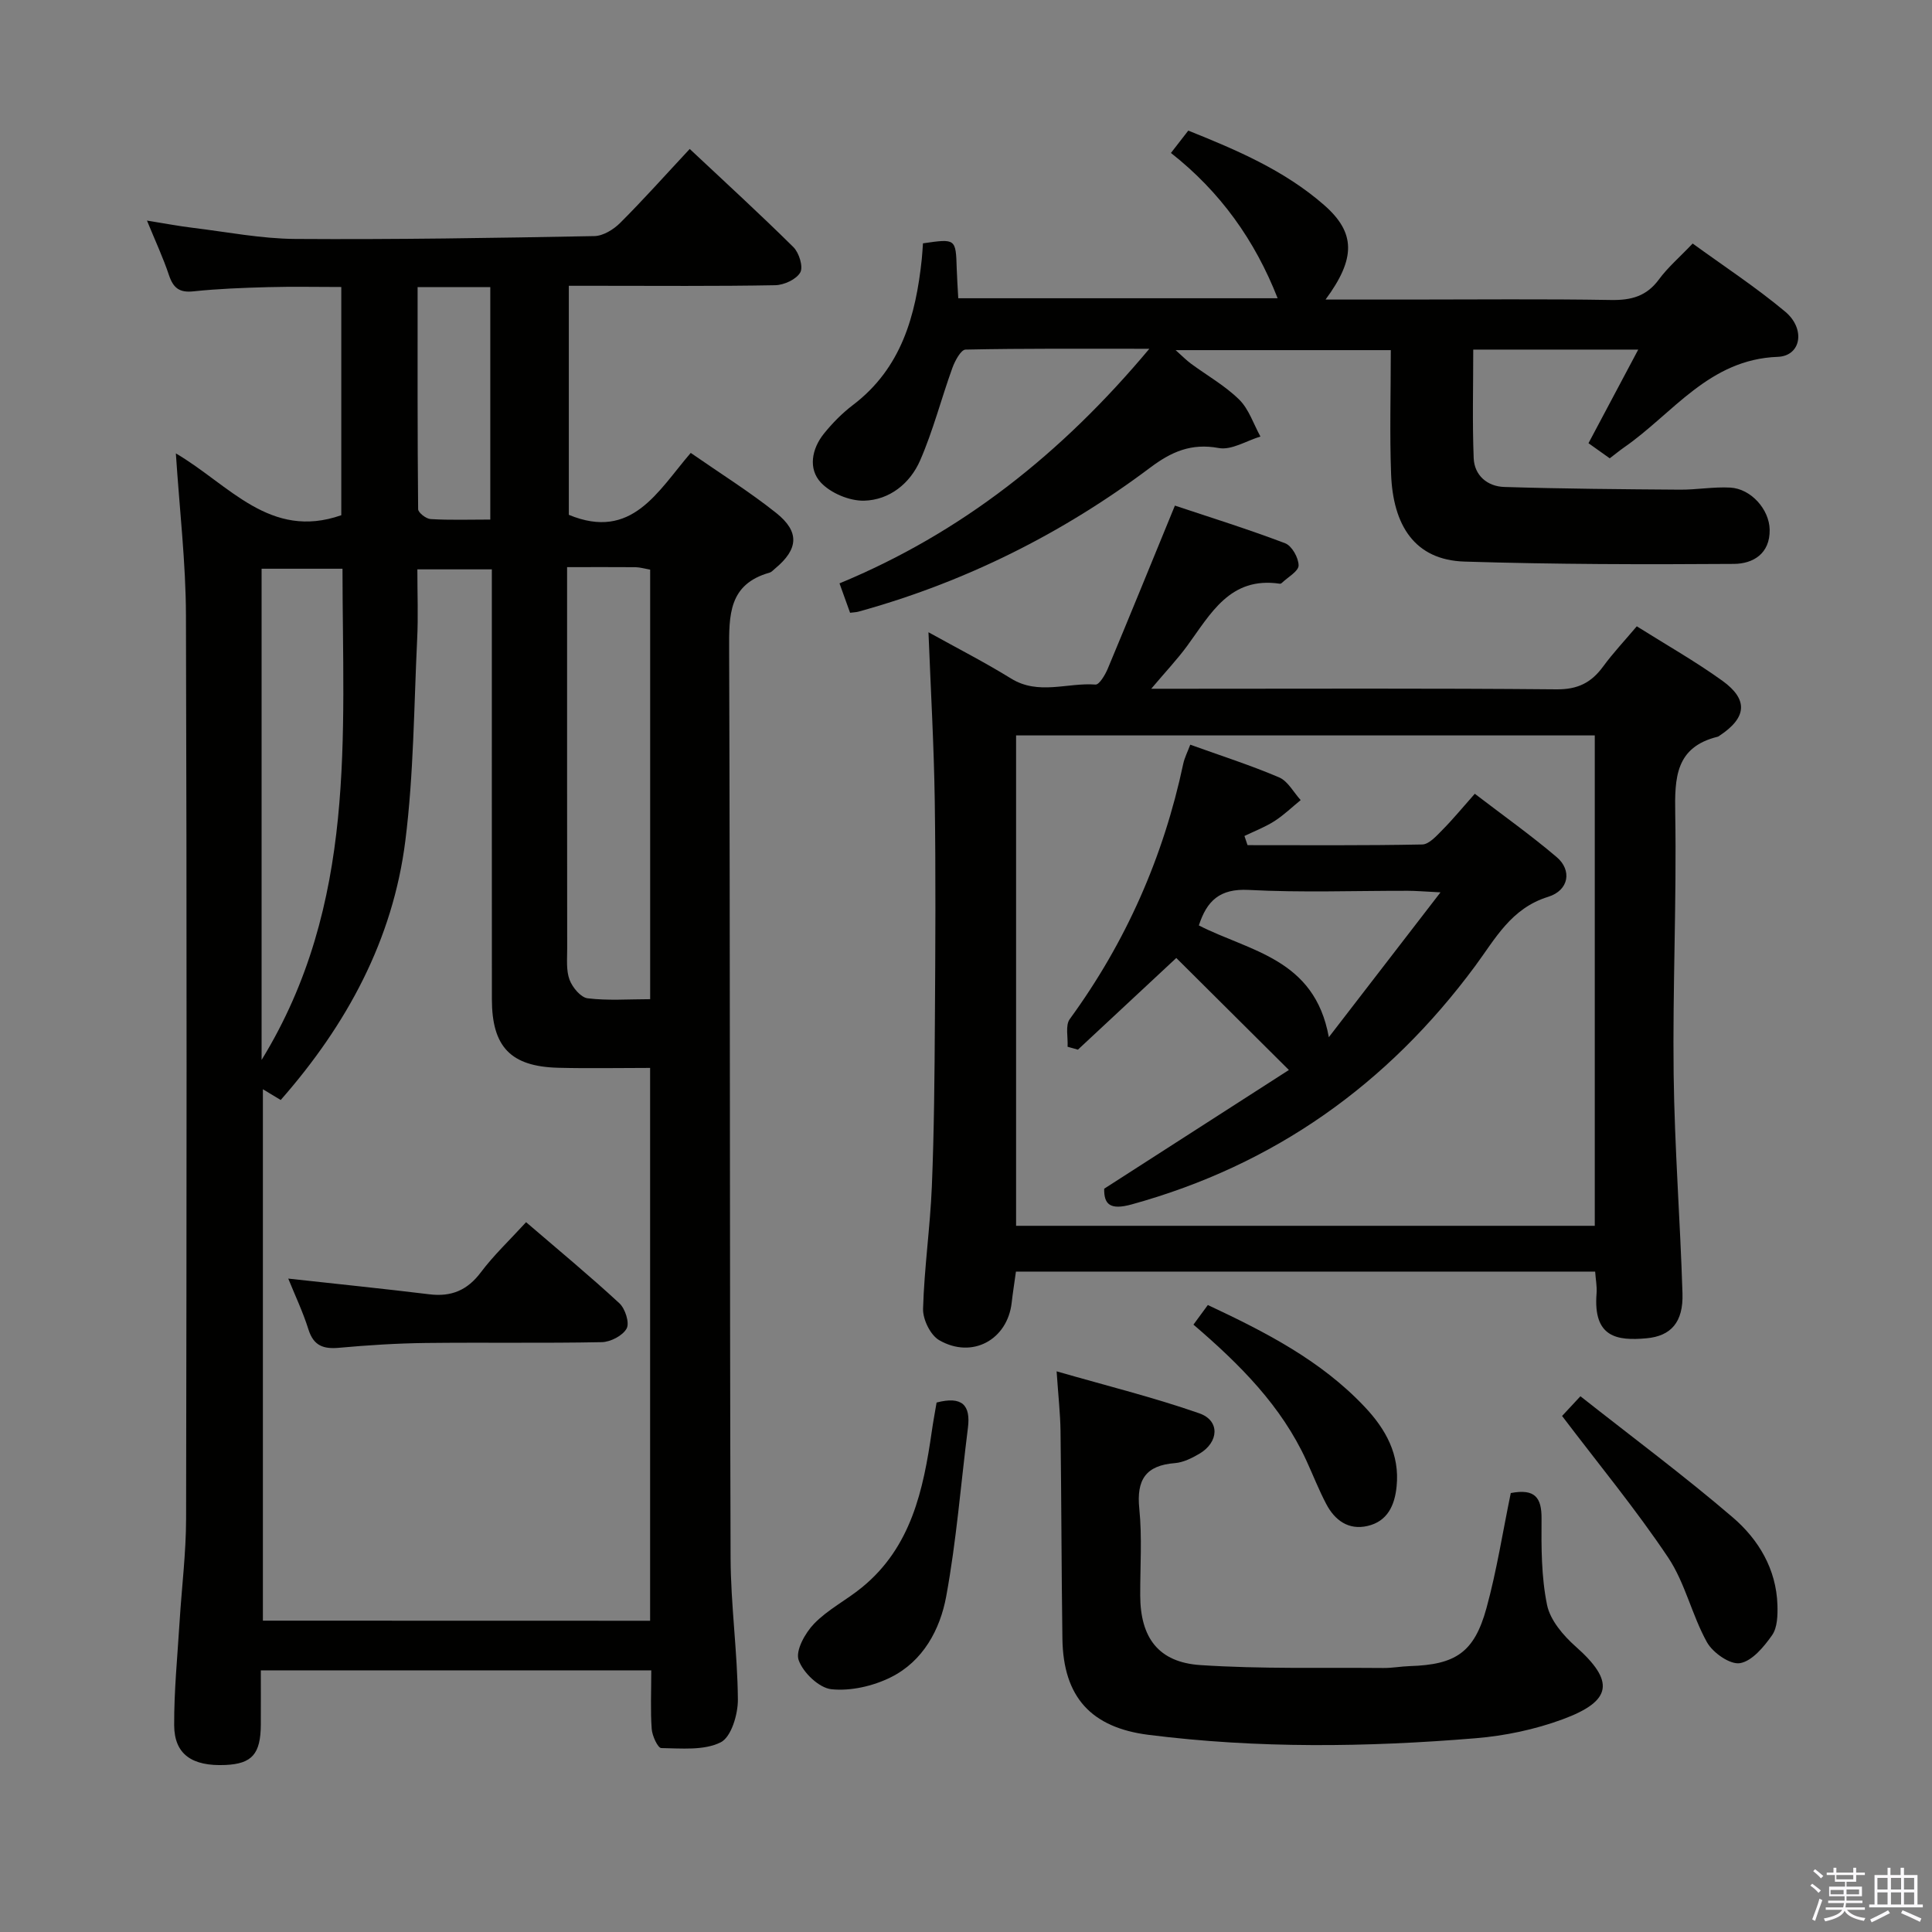 <svg enable-background="new 0 0 400 400" viewBox="0 0 400 400" xmlns="http://www.w3.org/2000/svg"><rect x="0" y="0" width="400" height="400" fill="#808080" stroke="none"/><path d="m374.8 390.4.4-.4c.7.5 1.3 1 1.8 1.4l-.5.5c-.5-.6-1.1-1.1-1.7-1.5zm1 7.3-.6-.3c.5-1.4 1.1-2.8 1.5-4.3.2.1.4.2.6.3-.5 1.3-1 2.8-1.5 4.3zm-.4-10.3.4-.4c.4.3 1 .8 1.7 1.4l-.5.5c-.4-.5-1-1-1.6-1.5zm2.5.3h1.7v-1h.6v1h3.5v-1h.6v1h1.8v.5h-1.8v1.4h-2v1h3.2v2h-3.2v.9h3.3v.5h-3.4c0 .3-.1.6-.1.9h4v.5h-3.7c.7.9 1.9 1.5 3.8 1.7-.1.2-.2.4-.3.6-2.1-.4-3.5-1.1-4-2.1-.4 1-1.8 1.7-4 2.2-.1-.2-.2-.4-.3-.6 2.1-.4 3.4-1 3.8-1.8h-3.4v-.5h3.6c.1-.3.1-.6.2-.9h-3.3v-.5h3.4c0-.3 0-.6 0-.9h-3.2v-2h3.3v-1h-2.1v-1.4h-1.7v-.5zm1.1 3.5v1h2.7c0-.3 0-.4 0-.4 0-.2 0-.2 0-.2 0-.1 0-.2 0-.3h-2.7zm1.2-3v.9h3.5v-.9zm4.7 3h-2.6v.6.4h2.6z" fill="#fbfafc"/><path d="m393.6 386.7h.6v1.5h2.8v6.1h1.1v.6h-11.1v-.6h1.1v-6.1h2.7v-1.5h.6v1.5h2.1v-1.5zm-2.7 8.8.4.6c-1.2.6-2.5 1.3-3.8 1.9-.1-.2-.2-.4-.3-.6 1.2-.6 2.5-1.2 3.7-1.9zm-2.2-6.7v2.4h2.1v-2.4zm0 3v2.5h2.1v-2.5zm2.8-3v2.4h2.1v-2.4zm0 3v2.5h2.1v-2.5zm6 6.1c-1.4-.7-2.7-1.3-3.9-1.8l.3-.6c1.5.6 2.7 1.2 3.9 1.7zm-1.2-9.1h-2.1v2.4h2.1zm-2.1 3v2.5h2.1v-2.5z" fill="#fbfafc"/><g fill="#010100"><path d="m134.84 345.83c-27.26 0-53.7 0-80.84 0 0 3.75.02 7.51 0 11.26-.04 6.06-1.83 8.08-7.32 8.33-6.92.31-10.59-2.2-10.62-8.23-.03-7.13.68-14.27 1.12-21.4s1.34-14.26 1.35-21.39c.11-62.32.16-124.64-.03-186.97-.03-10.91-1.32-21.81-2.09-33.56 11.08 6.5 19.48 17.97 34.25 12.8 0-15.25 0-30.99 0-47.25-5 0-10.1-.11-15.18.03-5.15.14-10.31.33-15.43.87-2.9.31-4.17-.69-5.06-3.33-1.19-3.58-2.8-7.02-4.56-11.32 3.68.59 6.55 1.14 9.44 1.49 7.08.86 14.17 2.26 21.26 2.31 20.64.14 41.28-.2 61.92-.59 1.83-.03 3.99-1.37 5.36-2.74 4.82-4.81 9.36-9.91 14.39-15.3 7.3 6.85 14.52 13.45 21.47 20.33 1.17 1.16 2.07 4.07 1.42 5.23-.81 1.44-3.35 2.61-5.17 2.65-12.33.23-24.66.12-36.99.12-1.8 0-3.6 0-5.76 0v47.42c13.07 5.41 18.38-4.86 25.24-12.82 6.1 4.24 12.15 8.02 17.69 12.43 4.91 3.91 4.59 7.51-.2 11.49-.38.32-.75.75-1.2.88-8.45 2.39-8.37 8.79-8.34 15.96.22 62.65.1 125.31.3 187.96.03 9.78 1.43 19.56 1.51 29.35.03 3.08-1.37 7.8-3.56 8.89-3.46 1.73-8.14 1.25-12.3 1.19-.71-.01-1.88-2.53-1.98-3.95-.28-3.77-.09-7.58-.09-12.14zm-.24-10.27c0-38.23 0-75.83 0-114.46-6.48 0-12.76.13-19.04-.03-9.84-.26-13.72-4.34-13.72-14.22-.02-27.83-.01-55.65-.01-83.48 0-1.78 0-3.56 0-5.49-5.42 0-10.27 0-15.42 0 0 5.13.19 9.8-.04 14.44-.67 13.93-.71 27.95-2.45 41.76-2.58 20.51-12.12 38.08-25.8 53.66-1.23-.74-2.26-1.36-3.69-2.22v110.02c26.88.02 53.31.02 80.17.02zm-17.19-218.14v6.21c0 24.28-.01 48.55.02 72.83 0 2.15-.23 4.47.49 6.39.59 1.58 2.32 3.67 3.75 3.84 4.19.51 8.49.18 12.94.18 0-30.01 0-59.38 0-88.93-1.13-.2-2.08-.49-3.04-.51-4.46-.04-8.92-.01-14.16-.01zm-63.25 102.03c19.81-32.3 16.76-67.1 16.75-101.7-5.79 0-11.19 0-16.75 0zm47.35-111.88c0-16.45 0-32.15 0-48.12-5.03 0-9.75 0-15.05 0 0 15.5-.04 30.74.11 45.97.01.72 1.65 2 2.59 2.05 3.96.24 7.92.1 12.35.1z"/><path d="m210.34 263.27c-.34 2.48-.66 4.45-.88 6.42-.86 7.68-8.17 11.73-15.01 7.78-1.82-1.05-3.4-4.3-3.34-6.49.24-8.46 1.47-16.89 1.82-25.35.47-11.46.56-22.94.63-34.41.1-15.16.19-30.33-.03-45.49-.17-11.43-.83-22.85-1.3-34.83 5.89 3.27 11.63 6.2 17.1 9.58 5.69 3.52 11.67.81 17.48 1.25.78.06 2.01-2.02 2.55-3.31 4.6-11 9.09-22.05 13.89-33.74 7.25 2.42 15.13 4.87 22.83 7.8 1.39.53 2.78 3.01 2.78 4.59 0 1.2-2.21 2.41-3.45 3.6-.11.11-.31.21-.46.18-10.32-1.53-14.31 6.26-19.17 12.89-2.03 2.77-4.41 5.28-7.43 8.86h6.43c25.83 0 51.66-.12 77.49.12 4.37.04 7.18-1.37 9.63-4.71 2.05-2.8 4.45-5.35 6.98-8.34 6.06 3.82 12.12 7.24 17.74 11.29 5.4 3.9 5.01 7.63-.56 11.32-.14.09-.27.22-.43.25-8.74 2.15-8.92 8.48-8.79 15.96.3 17.97-.55 35.96-.33 53.93.19 15.12 1.36 30.23 1.83 45.36.19 5.98-2.39 8.84-7.46 9.3-6.08.55-11.06-.17-10.33-9.26.12-1.44-.18-2.91-.29-4.54-40.13-.01-79.9-.01-119.92-.01zm119.84-9.48c0-34.11 0-67.82 0-101.53-40.18 0-79.95 0-119.81 0v101.53z"/><path d="m339.18 72.38c-12.11 0-23.07 0-34.16 0 0 7.62-.2 15.05.09 22.46.14 3.62 2.86 5.87 6.32 5.98 12.11.38 24.23.47 36.35.56 3.48.03 6.99-.62 10.45-.43 4.32.24 8.08 4.53 8.16 8.7.09 5.01-3.46 7.07-7.39 7.1-18.59.13-37.2.1-55.78-.48-10.38-.32-14.81-7.56-15.21-18.11-.31-8.45-.06-16.91-.06-25.67-14.91 0-29.31 0-44.55 0 1.37 1.22 2.2 2.08 3.16 2.79 3.35 2.47 7.06 4.56 10 7.45 2.02 1.99 2.97 5.06 4.4 7.65-2.89.87-5.99 2.87-8.63 2.38-5.69-1.05-9.8.76-14.17 4.04-18.25 13.7-38.37 23.74-60.41 29.83-.45.13-.94.13-1.75.24-.67-1.85-1.32-3.68-2.19-6.09 25.23-10.44 45.92-26.78 64.15-48.57-13.56 0-25.81-.09-38.06.17-.95.02-2.19 2.33-2.72 3.79-2.3 6.36-3.98 12.98-6.68 19.16-2.07 4.76-6.34 8.2-11.6 8.33-3.02.07-6.89-1.55-8.95-3.75-2.65-2.84-1.9-6.97.62-10.11 1.76-2.19 3.8-4.26 6.04-5.96 10.01-7.61 12.99-18.45 14.23-30.16.12-1.12.17-2.25.25-3.3 6.81-.99 6.8-.99 6.99 5.27.06 1.95.2 3.91.32 6.1h66.12c-4.7-12-11.89-22.07-22.09-30.08 1.33-1.71 2.34-3.01 3.59-4.63 10.03 4.02 19.91 8.23 28.12 15.41 6.55 5.73 6.59 11.05.3 19.57h17.13c14 0 28-.15 42 .09 4.16.07 7.32-.77 9.88-4.24 1.85-2.52 4.29-4.6 7-7.45 6.44 4.68 13.09 9.04 19.15 14.1 4.27 3.57 3.31 9.18-1.53 9.36-14.26.52-21.7 11.74-31.82 18.75-.95.66-1.83 1.4-2.97 2.26-1.5-1.07-2.95-2.1-4.4-3.13 3.42-6.45 6.67-12.55 10.3-19.38z"/><path d="m312.79 309.12c5.03-.96 6.4.96 6.37 5.29-.05 5.97-.05 12.07 1.14 17.87.65 3.16 3.35 6.33 5.91 8.6 8.1 7.18 7.7 11.27-2.75 15.11-5.69 2.09-11.86 3.39-17.91 3.89-22.59 1.87-45.19 2.15-67.76-.7-11.84-1.5-17.66-7.78-17.83-19.91-.2-14.33-.2-28.65-.39-42.98-.05-3.62-.46-7.23-.81-12.37 10.44 3.01 20.15 5.41 29.56 8.7 4.29 1.5 4.05 5.96.02 8.35-1.55.91-3.34 1.81-5.07 1.95-6.08.47-8 3.46-7.39 9.44.6 5.94.17 11.98.19 17.98.03 8.71 3.75 13.83 12.48 14.4 12.58.83 25.23.49 37.85.6 1.82.02 3.64-.33 5.46-.39 9.51-.29 13.36-2.81 15.89-11.98 2.14-7.8 3.38-15.84 5.04-23.85z"/><path d="m193.91 290.38c5.29-1.38 7.08.54 6.49 5.22-1.47 11.65-2.38 23.4-4.5 34.93-1.27 6.88-4.81 13.43-11.48 16.74-3.67 1.82-8.28 2.88-12.27 2.47-2.56-.26-5.89-3.44-6.8-6.04-.69-1.96 1.35-5.62 3.2-7.53 2.84-2.94 6.69-4.88 9.9-7.51 10.21-8.33 12.72-20.18 14.47-32.33.28-1.97.65-3.92.99-5.95z"/><path d="m327.21 289.08c10.86 8.57 21.51 16.48 31.55 25.09 5.33 4.57 9.01 10.7 9.24 18.14.06 2.1 0 4.66-1.11 6.24-1.69 2.41-4.14 5.37-6.65 5.79-2.05.34-5.62-2.16-6.83-4.33-3.12-5.6-4.51-12.26-8.03-17.53-6.69-10-14.39-19.32-21.97-29.32.51-.56 1.73-1.86 3.8-4.08z"/><path d="m247.09 274.25c1.11-1.52 1.96-2.68 2.98-4.06 11.94 5.6 23.39 11.46 32.45 21.06 4.37 4.62 7.31 9.86 6.63 16.52-.39 3.91-1.9 7.23-6.04 8.17-3.93.9-6.76-1.19-8.52-4.54-1.54-2.92-2.74-6.01-4.12-9.01-5.18-11.29-13.69-19.84-23.38-28.14z"/><path d="m59.68 264.72c10.17 1.12 19.7 2.09 29.21 3.25 4.55.56 7.88-.83 10.68-4.57 2.67-3.55 5.95-6.64 9.35-10.36 6.62 5.69 13.13 11.07 19.32 16.79 1.2 1.11 2.14 4.05 1.5 5.22-.8 1.48-3.33 2.79-5.14 2.83-12.14.24-24.3.03-36.45.17-5.97.07-11.95.45-17.9.99-3.25.3-5.3-.37-6.38-3.76-1.13-3.61-2.77-7.06-4.19-10.56z"/><path d="m221.03 216.72c.12-1.94-.51-4.42.46-5.74 11.64-15.95 19.39-33.57 23.49-52.85.27-1.26.89-2.45 1.45-3.95 6.3 2.27 12.47 4.24 18.4 6.77 1.82.78 2.99 3.09 4.46 4.7-1.8 1.47-3.5 3.12-5.44 4.36-1.93 1.23-4.12 2.07-6.2 3.07.21.63.43 1.26.64 1.9 12.06 0 24.12.1 36.17-.14 1.42-.03 2.96-1.79 4.17-3.01 2.21-2.23 4.21-4.67 6.71-7.49 5.77 4.42 11.56 8.53 16.95 13.11 3.19 2.7 2.59 6.88-1.77 8.23-7.68 2.38-10.92 8.67-15.1 14.32-18.12 24.51-41.59 41.21-71.12 49.36-4.55 1.26-5.75-.09-5.69-3.25 13.15-8.45 25.82-16.59 38.24-24.58-8.29-8.25-15.85-15.77-23.31-23.19-7.32 6.82-13.85 12.9-20.37 18.98-.71-.19-1.42-.39-2.14-.6zm77.21-31.97c-3.53-.18-5.14-.32-6.76-.32-10.99-.02-22 .4-32.96-.18-6.04-.32-8.67 2.31-10.31 7.35 10.52 5.39 23.97 6.82 26.91 23.14 7.86-10.2 15.06-19.54 23.12-29.99z"/></g></svg>